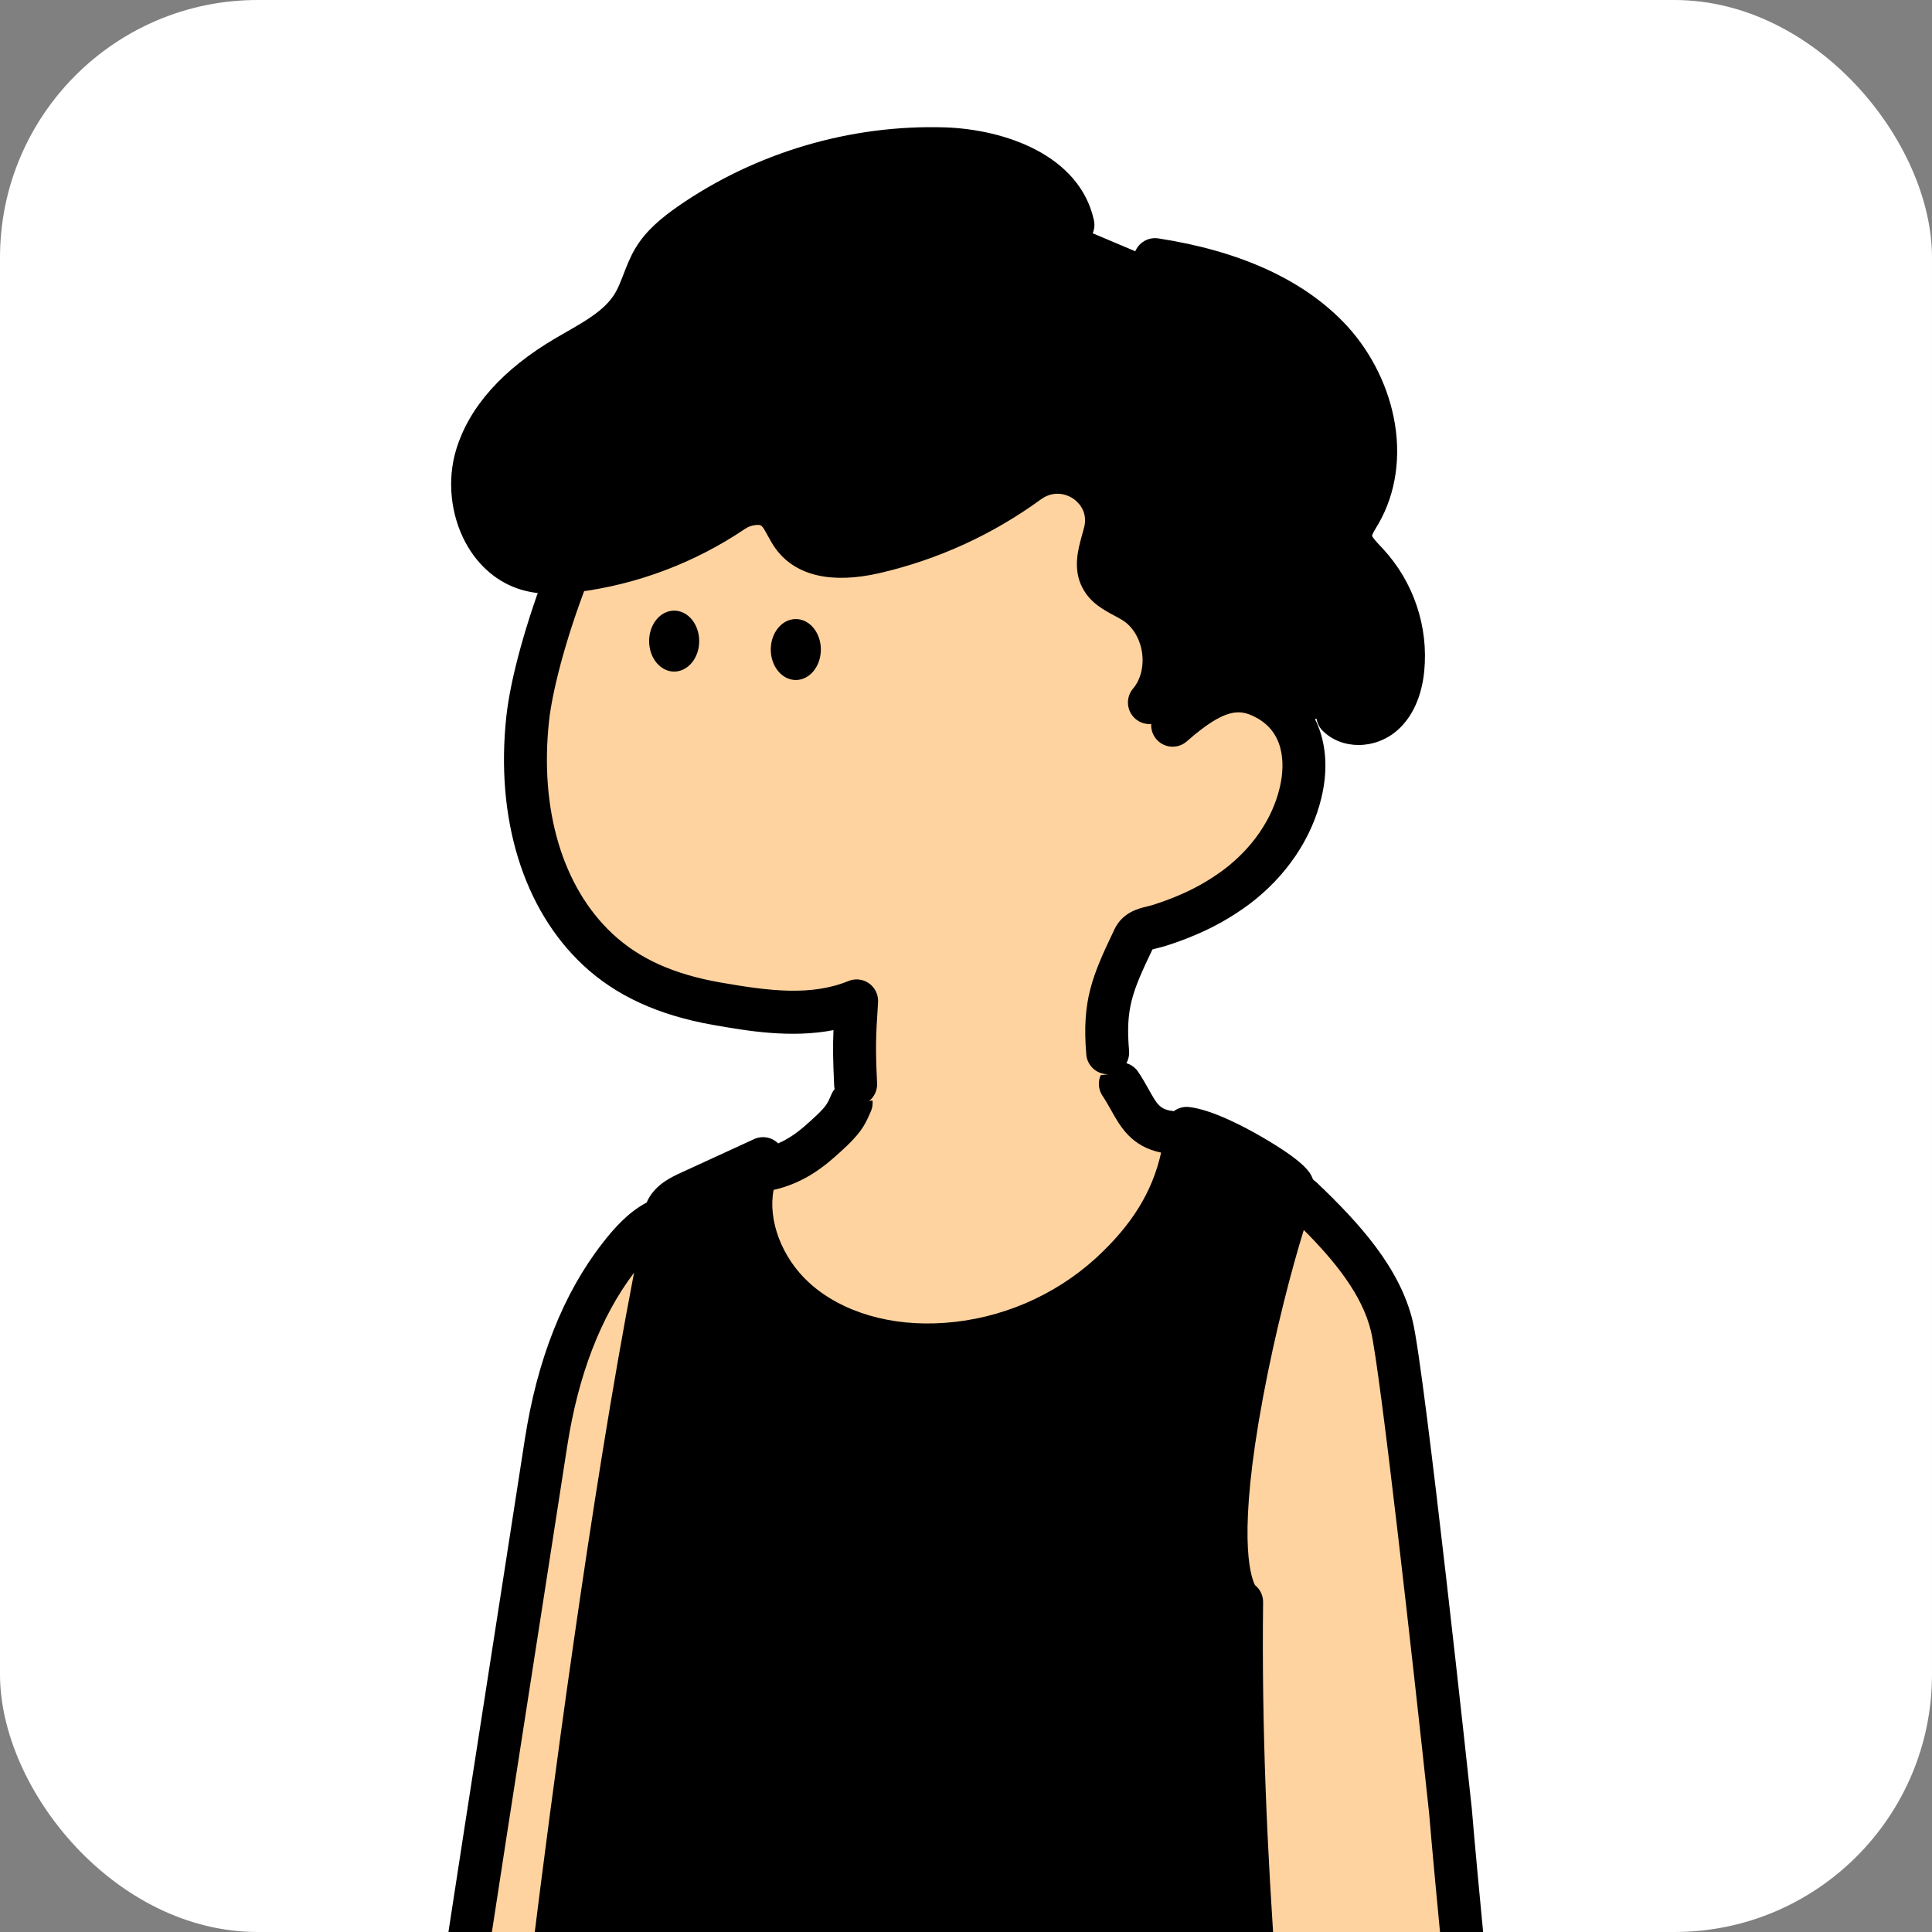 <svg width="180" height="180" viewBox="0 0 180 180" fill="none" xmlns="http://www.w3.org/2000/svg">
<rect x="0" y="0" width="180" height="180" fill="#808080" stroke="none"/>
<g clip-path="url(#clip0_805_37695)">
<rect width="180" height="180" rx="24" fill="white"/>
<g clip-path="url(#clip1_805_37695)">
<path fill-rule="evenodd" clip-rule="evenodd" d="M109.923 105.128C104.8 106.271 103.423 98.647 103.123 95.273H80.75C80.565 95.834 80.394 96.833 80.204 97.941C79.867 99.91 79.47 102.226 78.83 103.057C78.746 103.159 78.639 103.289 78.516 103.44C77.534 104.639 75.44 107.199 74.363 107.881C73.41 108.482 72.373 109.073 71.247 109.04H70.887C68.41 113.032 70.377 117.689 74.117 121.049C77.857 124.41 83.173 125.609 88.173 125.242C93.843 124.838 99.217 122.539 103.43 118.714C107.577 114.889 110.223 111.198 110.473 105.963L109.923 105.128ZM115.213 148.723L115.677 149.251C115.393 173.189 117.854 197.106 120.361 221.473C121.041 228.077 121.724 234.715 122.357 241.394C121.2 241.491 120.1 241.942 119.213 242.691C118.323 243.439 117.687 244.444 117.393 245.57C117.097 246.696 117.16 247.885 117.567 248.974C117.973 250.063 118.71 250.999 119.67 251.653C120.216 252.024 120.82 252.294 121.424 252.564L121.424 252.564C121.963 252.805 122.503 253.047 123.003 253.36C125.359 254.832 126.436 257.559 127.505 260.266C128.642 263.143 129.77 265.999 132.417 267.304C136.207 269.171 140.957 266.322 142.673 262.45C144.39 258.578 143.92 254.139 143.41 249.936C141.233 232.057 136.043 179.687 135.137 168.726C135.137 168.726 130.79 128.212 129.67 123.558C128.55 118.905 124.753 114.923 121.293 111.622L120.547 111.138C118.21 117.061 111.777 142.439 115.213 148.723ZM61.757 115.243L62.373 113.326C60.42 113.86 58.947 115.447 57.707 117.044C53.85 121.985 51.813 128.252 50.853 134.449C50.164 138.902 49.382 143.904 48.537 149.306L48.537 149.306C44.723 173.701 39.637 206.229 36.073 232.983C34.997 232.852 33.903 233.04 32.927 233.514C31.95 233.988 31.13 234.737 30.567 235.665C30.003 236.594 29.713 237.666 29.74 238.752C29.763 239.841 30.1 240.897 30.707 241.799C30.863 242.027 31.036 242.246 31.208 242.465L31.209 242.465C31.434 242.75 31.66 243.035 31.847 243.342C32.69 244.752 32.643 246.506 32.543 248.149L32.527 248.422C32.344 251.41 32.152 254.535 33.43 257.232C34.747 260.012 38.267 262.006 40.963 260.536C42.843 259.507 43.65 257.269 44.297 255.224C45.207 252.525 45.98 249.779 46.61 247C47.327 243.576 50.277 228.383 50.563 224.892L47.89 223.579C47.89 223.579 57.493 151.679 61.757 115.243Z" fill="#FFD39F"/>
<path d="M115.214 148.724C111.777 142.44 118.21 117.062 120.544 111.139C120.78 110.684 120.457 110.992 120.404 110.484C120.24 109.706 113.557 105.476 110.564 105.129C109.997 110.808 107.624 114.853 103.427 118.715C99.214 122.54 93.84 124.838 88.17 125.243C83.17 125.61 77.854 124.411 74.114 121.05C70.374 117.69 68.614 111.93 71.09 107.948L64.334 111.055C63.53 111.423 62.667 111.83 62.21 112.582C61.754 113.333 61.877 114.339 61.777 115.254C57.5 151.69 46.67 221.529 47.637 221.636C69.997 224.288 98.89 226.676 120.56 220.543H120.614C118.834 196.491 115.417 172.893 115.704 149.258" fill="black"/>
<path fill-rule="evenodd" clip-rule="evenodd" d="M109.369 103.521C109.776 103.218 110.286 103.082 110.79 103.139C112.936 103.39 115.94 104.983 117.54 105.912C121.326 108.11 122.063 109.146 122.276 109.767C122.313 109.822 122.347 109.88 122.378 109.939C122.483 110.007 122.583 110.085 122.676 110.175C126.61 113.923 130.416 118.085 131.62 123.093C132.753 127.82 136.95 166.855 137.126 168.515C137.126 168.523 137.127 168.532 137.128 168.54C137.129 168.548 137.13 168.557 137.13 168.565C138.07 179.926 143.243 232.01 145.396 249.698L145.397 249.7C145.887 253.742 146.496 258.769 144.503 263.267C143.29 266.007 140.813 268.332 138.04 269.341C137.013 269.701 135.98 269.889 134.973 269.889C133.766 269.889 132.596 269.625 131.533 269.1C128.195 267.454 126.842 264.03 125.645 261.005L125.643 260.999L125.638 260.985C124.66 258.512 123.736 256.177 121.943 255.056C121.567 254.82 121.114 254.617 120.634 254.401L120.606 254.388L120.565 254.369L120.565 254.369L120.564 254.369C119.934 254.086 119.221 253.766 118.546 253.306C117.236 252.414 116.25 251.158 115.693 249.671C115.136 248.185 115.056 246.588 115.46 245.055C115.863 243.521 116.716 242.172 117.93 241.149C118.613 240.575 119.38 240.13 120.203 239.83C119.665 234.238 119.09 228.625 118.527 223.151C108.922 225.529 98.082 226.394 87.076 226.394C75.252 226.394 63.232 225.394 52.323 224.189C51.543 230.145 49.234 244.222 48.57 247.403C48.566 247.413 48.566 247.426 48.563 247.436C47.92 250.266 47.126 253.092 46.2 255.838C45.61 257.705 44.62 260.809 41.923 262.285C41.02 262.786 40.013 263.034 38.973 263.034C38.256 263.034 37.523 262.917 36.796 262.68C34.606 261.965 32.623 260.207 31.623 258.093C30.124 254.932 30.339 251.415 30.529 248.307L30.53 248.298L30.546 248.028C30.633 246.611 30.666 245.268 30.13 244.373C30.025 244.201 29.861 243.991 29.685 243.766L29.64 243.708C29.456 243.478 29.25 243.217 29.053 242.93C28.223 241.697 27.77 240.274 27.736 238.798C27.703 237.324 28.09 235.878 28.856 234.619C29.623 233.359 30.726 232.354 32.05 231.709C32.77 231.358 33.536 231.124 34.32 231.011C37.841 205.108 42.478 175.35 46.221 151.334L46.226 151.297L46.772 147.791L46.773 147.79C47.538 142.873 48.252 138.288 48.89 134.143C50.04 126.674 52.48 120.504 56.143 115.81C57.22 114.423 58.522 112.954 60.244 112.038C60.316 111.872 60.4 111.706 60.5 111.541C61.283 110.251 62.607 109.643 63.487 109.238L63.5 109.233L70.256 106.129C71.018 105.781 71.912 105.943 72.497 106.528C73.835 105.953 74.807 105.074 75.524 104.427L75.536 104.415L75.656 104.305C76.943 103.143 77.08 102.832 77.353 102.207C77.374 102.158 77.396 102.109 77.419 102.058C77.439 102.013 77.459 101.967 77.48 101.92C77.936 100.911 79.12 100.464 80.126 100.921C81.133 101.379 81.58 102.565 81.123 103.574L81.013 103.821C80.543 104.893 80.13 105.665 78.333 107.285L78.216 107.389L78.212 107.393C77.105 108.395 75.136 110.179 72.076 110.861C71.53 113.655 72.815 117.194 75.446 119.562C78.46 122.271 83.043 123.614 88.023 123.246C93.226 122.876 98.22 120.741 102.083 117.233C105.432 114.153 107.341 111.106 108.179 107.387C105.411 106.815 104.377 104.97 103.53 103.453L103.492 103.387C103.254 102.963 103.008 102.526 102.72 102.097C102.103 101.178 102.346 99.932 103.26 99.314C104.176 98.696 105.42 98.94 106.036 99.856C106.433 100.443 106.743 100.998 107.016 101.489L107.02 101.496C107.828 102.938 108.083 103.392 109.369 103.521ZM50.73 219.97C50.805 219.976 50.879 219.986 50.951 220.001C72.233 222.421 98.15 224.213 118.113 219.121C115.681 195.443 113.457 172.963 113.671 150.008C113.59 149.91 113.517 149.803 113.453 149.687C111.723 146.527 111.82 139.709 113.743 129.426C115.08 122.278 117.056 114.892 118.366 111.227C117.246 110.332 114.386 108.595 112.2 107.686C111.253 112.46 108.903 116.391 104.776 120.186C100.243 124.302 94.4 126.804 88.31 127.238C82.256 127.679 76.596 125.969 72.776 122.538C69.83 119.889 67.766 115.643 67.96 111.588L65.163 112.874L65.147 112.881C64.927 112.983 64.634 113.118 64.386 113.258C64.406 113.815 64.192 114.348 63.813 114.735C63.803 114.966 63.789 115.216 63.76 115.469C63.753 115.533 63.743 115.596 63.73 115.657C57.22 147.292 50.123 209.273 49.58 219.843C49.931 219.884 50.283 219.924 50.637 219.965C50.668 219.966 50.699 219.968 50.73 219.97ZM49.73 180.741C51.234 168.645 55.034 139.429 59.075 118.572C55.959 122.69 53.865 128.132 52.843 134.758C52.182 139.059 51.438 143.835 50.64 148.962L50.18 151.919C46.356 176.452 41.6 206.985 38.056 233.249C37.91 234.335 36.92 235.096 35.84 234.969C35.14 234.886 34.436 235.006 33.803 235.313C33.17 235.621 32.64 236.102 32.276 236.706C31.91 237.308 31.726 237.999 31.74 238.704C31.756 239.409 31.973 240.09 32.366 240.675C32.476 240.835 32.623 241.022 32.776 241.216L32.817 241.268L32.817 241.268C33.053 241.569 33.317 241.903 33.553 242.292C34.683 244.183 34.66 246.281 34.54 248.265L34.523 248.539C34.353 251.291 34.18 254.138 35.236 256.366C35.776 257.502 36.873 258.484 38.036 258.861C38.55 259.028 39.31 259.149 40.01 258.768C41.2 258.116 41.84 256.356 42.393 254.612C42.396 254.599 42.4 254.589 42.406 254.575C43.29 251.956 44.046 249.26 44.66 246.564C45.303 243.48 47.593 229.489 48.35 223.737C48.032 223.699 47.715 223.662 47.4 223.625C46.846 223.558 46.326 223.25 45.996 222.799C45.453 222.051 45.23 221.741 46.486 209.187C47.273 201.329 48.423 191.228 49.73 180.741ZM117.676 130.165C118.829 123.997 120.359 118.173 121.472 114.592C124.362 117.497 126.913 120.631 127.73 124.028C128.586 127.609 131.646 154.942 133.146 168.916C134.093 180.351 139.27 232.467 141.426 250.176C141.973 254.692 142.28 258.404 140.846 261.634C140.07 263.384 138.433 264.928 136.673 265.566C135.82 265.876 134.543 266.114 133.3 265.502C131.35 264.542 130.39 262.115 129.373 259.542L129.366 259.526L129.365 259.522C128.245 256.687 126.978 253.479 124.066 251.659C123.446 251.271 122.806 250.984 122.24 250.73C121.7 250.49 121.19 250.263 120.793 249.992C120.173 249.568 119.703 248.973 119.44 248.268C119.176 247.563 119.14 246.805 119.33 246.077C119.52 245.348 119.923 244.71 120.5 244.226C121.076 243.742 121.773 243.451 122.523 243.391C123.056 243.347 123.55 243.09 123.893 242.679C124.236 242.268 124.4 241.737 124.35 241.203C123.72 234.556 123.032 227.864 122.366 221.391C122.563 220.969 122.616 220.477 122.48 219.993C122.41 219.748 122.299 219.527 122.154 219.334C119.683 195.275 117.404 172.477 117.68 149.273C117.687 148.628 117.389 148.051 116.921 147.678C116.44 146.709 115.309 142.847 117.676 130.165ZM47.856 219.643C47.861 219.643 47.866 219.643 47.871 219.644C47.876 219.645 47.883 219.646 47.89 219.646C47.883 219.644 47.877 219.643 47.872 219.643C47.866 219.643 47.861 219.643 47.856 219.643Z" fill="black"/>
</g>
<path d="M107.087 65.456C109.397 62.73 108.68 58.009 105.667 56.102C104.587 55.414 103.22 54.986 102.63 53.85C101.964 52.598 102.567 51.098 102.917 49.728C102.917 49.685 102.94 49.638 102.954 49.594C103.954 45.465 99.244 42.402 95.814 44.901C91.53 48.021 86.664 50.246 81.504 51.445C78.837 52.06 75.56 52.18 73.914 49.995C72.94 48.699 72.707 46.742 70.247 46.925C69.53 46.986 68.84 47.236 68.247 47.647C63.844 50.623 58.807 52.517 53.537 53.182C52.064 53.366 50.537 53.45 49.114 53.025C45.027 51.806 43.17 46.591 44.404 42.502C45.637 38.413 49.12 35.39 52.8 33.225C55.08 31.889 57.62 30.66 58.994 28.392C59.8 27.055 60.117 25.465 60.927 24.132C61.737 22.799 63.004 21.794 64.294 20.885C71.244 16.065 79.554 13.613 88 13.883C93 14.057 98.877 16.072 99.957 20.956L107.624 24.193C113.524 25.101 119.524 27.092 123.7 31.368C127.877 35.644 129.7 42.629 126.7 47.804C126.307 48.472 125.82 49.18 125.84 49.969C125.867 50.971 126.704 51.759 127.397 52.501C128.61 53.817 129.534 55.374 130.104 57.071C130.674 58.768 130.88 60.565 130.71 62.349C130.554 63.899 130.044 65.502 128.884 66.528C127.724 67.553 125.747 67.764 124.65 66.662L108.017 69.217L107.087 65.456Z" fill="black"/>
<path d="M52.937 53.358C50.787 58.9 49.494 63.904 49.167 66.934C48.344 74.564 49.88 83.043 55.704 88.478C58.807 91.371 62.65 92.794 66.76 93.519C71.047 94.277 75.647 94.969 79.807 93.265C79.587 96.743 79.554 99.225 79.714 102.705L103.214 100.093C102.834 95.52 103.68 91.598 105.667 87.462C106.117 86.527 107.084 86.537 108.04 86.233C108.89 85.966 109.724 85.658 110.547 85.311C112.217 84.616 113.794 83.718 115.247 82.638C118.12 80.464 120.36 77.41 121.2 73.869C121.964 70.659 121.427 66.838 117.867 65.03C115.357 63.761 113.107 64.212 109.284 67.579L107.117 65.468C109.427 62.742 108.71 58.022 105.697 56.114C104.617 55.426 103.25 54.998 102.66 53.863C101.994 52.61 102.597 51.11 102.947 49.74C102.947 49.697 102.97 49.65 102.984 49.607C103.984 45.478 99.274 42.414 95.844 44.913C91.56 48.033 86.694 50.258 81.534 51.457C78.867 52.072 75.59 52.192 73.944 50.008C72.97 48.711 72.737 46.754 70.277 46.938C69.56 46.998 68.87 47.248 68.277 47.659C63.864 50.636 58.814 52.526 53.537 53.184" fill="#FFD39F"/>
<path d="M126.573 69.41C125.323 69.41 124.11 68.966 123.223 68.077C122.443 67.292 122.447 66.023 123.227 65.241C124.01 64.459 125.277 64.463 126.057 65.244C126.307 65.495 127.09 65.431 127.55 65.024C128.167 64.479 128.577 63.457 128.71 62.144C128.853 60.641 128.683 59.148 128.197 57.708C127.713 56.268 126.947 54.975 125.917 53.859L125.747 53.679C124.957 52.844 123.873 51.702 123.83 50.021C123.797 48.735 124.4 47.73 124.84 46.995L124.967 46.784C127.62 42.204 125.557 36.141 122.26 32.77C118.983 29.416 113.953 27.198 107.31 26.173C106.217 26.006 105.47 24.98 105.637 23.888C105.803 22.795 106.827 22.044 107.917 22.211C115.437 23.37 121.223 25.979 125.12 29.964C127.483 32.383 129.16 35.536 129.84 38.844C130.577 42.421 130.073 45.959 128.42 48.812L128.27 49.062C128.117 49.316 127.863 49.737 127.833 49.911C127.903 50.135 128.37 50.626 128.65 50.923L128.847 51.13C130.27 52.674 131.323 54.451 131.99 56.428C132.657 58.406 132.89 60.461 132.693 62.538C132.453 64.903 131.593 66.798 130.2 68.03C129.157 68.949 127.847 69.41 126.573 69.41Z" fill="black"/>
<path d="M107.087 67.459C106.63 67.459 106.17 67.302 105.793 66.981C104.95 66.263 104.85 65 105.563 64.155C106.28 63.31 106.59 62.044 106.397 60.768C106.203 59.495 105.53 58.383 104.6 57.795C104.37 57.648 104.1 57.504 103.813 57.35C102.817 56.819 101.573 56.154 100.857 54.775C99.923 53.021 100.44 51.174 100.82 49.821C100.867 49.654 100.913 49.487 100.957 49.323C100.977 49.216 101.003 49.119 101.03 49.039C101.357 47.516 100.313 46.677 99.98 46.453C99.25 45.962 98.083 45.725 96.993 46.517C92.467 49.814 87.41 52.126 81.96 53.392C77.51 54.417 74.177 53.659 72.323 51.197C71.993 50.759 71.75 50.312 71.537 49.917C70.97 48.875 70.95 48.875 70.4 48.919C70.05 48.949 69.697 49.076 69.393 49.286C64.73 52.436 59.343 54.464 53.793 55.162C52.227 55.359 50.38 55.483 48.55 54.938C46.387 54.294 44.55 52.737 43.377 50.559C41.977 47.953 41.647 44.723 42.493 41.913C43.7 37.915 46.827 34.407 51.793 31.488C52.1 31.307 52.407 31.133 52.717 30.956C54.593 29.884 56.363 28.872 57.29 27.342C57.6 26.831 57.84 26.203 58.097 25.538C58.407 24.733 58.727 23.901 59.227 23.079C60.233 21.419 61.71 20.25 63.15 19.234C70.413 14.197 79.257 11.588 88.07 11.868C93.62 12.062 100.573 14.44 101.917 20.51C102.157 21.593 101.477 22.662 100.397 22.902C99.32 23.139 98.25 22.461 98.01 21.379C97.217 17.791 92.38 16.03 87.937 15.877C79.98 15.616 71.987 17.981 65.437 22.525C64.36 23.283 63.267 24.135 62.64 25.167C62.327 25.681 62.083 26.313 61.827 26.981C61.52 27.779 61.203 28.605 60.71 29.42C59.247 31.838 56.83 33.221 54.697 34.437C54.4 34.608 54.107 34.775 53.813 34.945C49.747 37.337 47.227 40.073 46.32 43.073C45.783 44.856 46.003 46.995 46.897 48.655C47.367 49.527 48.23 50.659 49.687 51.093C50.81 51.428 52.14 51.327 53.293 51.184C58.223 50.562 63.01 48.762 67.133 45.976C67.99 45.381 69.017 45.01 70.083 44.92C73.247 44.679 74.42 46.841 75.05 48C75.213 48.301 75.367 48.585 75.517 48.782C76.663 50.305 79.777 49.781 81.06 49.483C85.983 48.341 90.553 46.25 94.643 43.27C96.913 41.616 99.883 41.556 102.21 43.116C104.497 44.649 105.553 47.375 104.903 50.054C104.893 50.095 104.883 50.131 104.87 50.171C104.87 50.175 104.87 50.178 104.867 50.178C104.863 50.188 104.86 50.202 104.86 50.212C104.803 50.435 104.74 50.663 104.677 50.893C104.47 51.628 104.217 52.543 104.403 52.894C104.557 53.191 105.14 53.502 105.703 53.803C106.043 53.983 106.393 54.17 106.75 54.397C108.67 55.613 109.987 57.711 110.36 60.15C110.733 62.595 110.1 64.997 108.623 66.737C108.217 67.219 107.653 67.459 107.087 67.459ZM104.917 49.73C104.917 49.734 104.917 49.734 104.917 49.73C104.917 49.734 104.917 49.734 104.917 49.73ZM104.917 49.727V49.73V49.727Z" fill="black"/>
<path d="M62.81 62.57C64.099 62.57 65.143 61.298 65.143 59.73C65.143 58.162 64.099 56.891 62.81 56.891C61.521 56.891 60.477 58.162 60.477 59.73C60.477 61.298 61.521 62.57 62.81 62.57Z" fill="black"/>
<path d="M74.144 63.355C75.433 63.355 76.477 62.084 76.477 60.515C76.477 58.947 75.433 57.676 74.144 57.676C72.855 57.676 71.811 58.947 71.811 60.515C71.811 62.084 72.855 63.355 74.144 63.355Z" fill="black"/>
<path d="M103.196 100.081C102.17 100.081 101.293 99.293 101.206 98.244C100.783 93.213 101.76 90.911 103.833 86.582C104.593 85.002 106.03 84.654 106.89 84.447C107.076 84.4 107.253 84.36 107.406 84.31C108.2 84.06 108.983 83.772 109.74 83.452C111.27 82.817 112.706 81.999 114.026 81.016C116.686 79.002 118.54 76.293 119.226 73.393C119.58 71.933 120.06 68.385 116.936 66.805C115.573 66.114 114.236 65.843 110.573 69.07C109.743 69.802 108.48 69.718 107.75 68.887C107.02 68.055 107.103 66.789 107.933 66.057C113.193 61.424 116.233 61.958 118.736 63.224C122.616 65.189 124.293 69.441 123.113 74.325C122.213 78.12 119.836 81.638 116.423 84.22C114.83 85.406 113.103 86.388 111.283 87.143C110.42 87.507 109.516 87.841 108.606 88.125C108.33 88.212 108.063 88.279 107.83 88.336C107.683 88.372 107.493 88.416 107.37 88.456C105.453 92.465 104.86 93.971 105.193 97.9C105.286 99.002 104.47 99.971 103.37 100.064C103.31 100.078 103.253 100.081 103.196 100.081Z" fill="black"/>
<path d="M79.713 103.036C78.649 103.036 77.766 102.197 77.716 101.122C77.609 98.77 77.586 97.587 77.653 95.974C73.646 96.749 69.566 96.037 66.419 95.486C61.336 94.587 57.386 92.773 54.343 89.937C48.749 84.716 46.139 76.251 47.179 66.707C47.569 63.169 49.023 57.904 51.073 52.623C51.473 51.591 52.633 51.08 53.663 51.48C54.693 51.881 55.203 53.044 54.803 54.076C52.529 59.935 51.429 64.669 51.156 67.144C50.253 75.412 52.406 82.651 57.069 87.001C59.563 89.326 62.753 90.766 67.109 91.534C71.563 92.312 75.539 92.837 79.053 91.397C79.689 91.137 80.416 91.223 80.976 91.624C81.536 92.028 81.849 92.69 81.806 93.378C81.593 96.739 81.556 97.48 81.716 100.928C81.766 102.034 80.913 102.972 79.809 103.022C79.773 103.036 79.743 103.036 79.713 103.036Z" fill="black"/>
</g>
<defs>
<clipPath id="clip0_805_37695">
<rect width="180" height="180" rx="24" fill="white"/>
</clipPath>
<clipPath id="clip1_805_37695">
<rect width="200" height="200.436" fill="white" transform="translate(-10 95.273)"/>
</clipPath>
</defs>
</svg>
